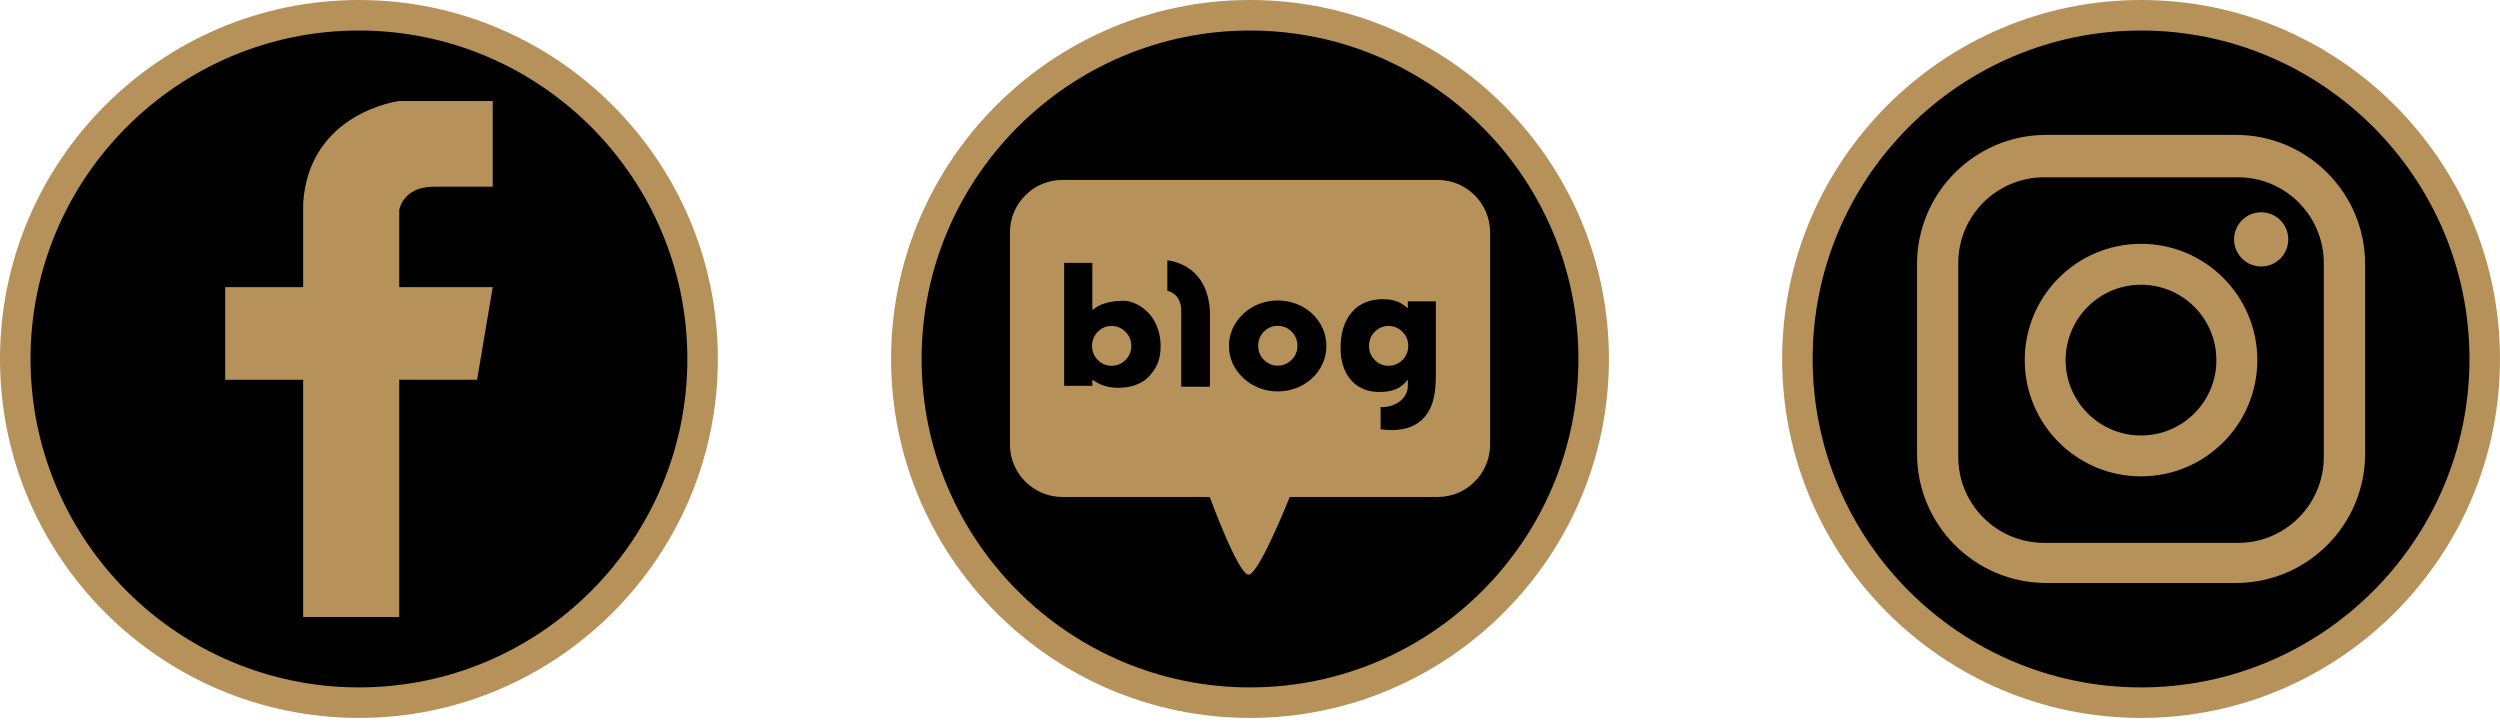 <svg width="100" height="29" viewBox="0 0 100 29" fill="none" xmlns="http://www.w3.org/2000/svg">
<path d="M14.357 28.107C21.949 28.107 28.104 21.952 28.104 14.36C28.104 6.767 21.949 0.613 14.357 0.613C6.765 0.613 0.61 6.767 0.61 14.36C0.61 21.952 6.765 28.107 14.357 28.107Z" fill="black"/>
<path d="M14.357 28.717C6.44 28.717 0 22.277 0 14.36C0 6.443 6.44 0 14.357 0C22.274 0 28.714 6.44 28.714 14.36C28.714 22.279 22.277 28.717 14.357 28.717ZM14.357 1.221C7.114 1.221 1.221 7.114 1.221 14.36C1.221 21.605 7.114 27.496 14.357 27.496C21.601 27.496 27.494 21.603 27.494 14.36C27.494 7.116 21.603 1.221 14.357 1.221Z" fill="#B7915A"/>
<path d="M17.353 7.468H19.709V4.04H15.969C15.969 4.04 12.365 4.49 12.126 8.127V11.486H9.008V15.192H12.126V24.681H15.969V15.19H19.084L19.709 11.484H15.969V8.403C15.969 8.403 16.105 7.468 17.353 7.468Z" fill="#B7915A"/>
<path d="M85.643 28.107C93.235 28.107 99.39 21.952 99.39 14.36C99.39 6.767 93.235 0.613 85.643 0.613C78.051 0.613 71.896 6.767 71.896 14.36C71.896 21.952 78.051 28.107 85.643 28.107Z" fill="black"/>
<path d="M85.643 28.717C77.726 28.717 71.286 22.277 71.286 14.36C71.286 6.443 77.726 0 85.643 0C93.56 0 100 6.44 100 14.36C100 22.279 93.56 28.717 85.643 28.717ZM85.643 1.221C78.4 1.221 72.506 7.114 72.506 14.36C72.506 21.605 78.4 27.496 85.643 27.496C92.886 27.496 98.779 21.603 98.779 14.36C98.779 7.116 92.886 1.221 85.643 1.221Z" fill="#B7915A"/>
<path d="M89.432 5.395H81.854C78.998 5.395 76.681 7.712 76.681 10.568V18.146C76.681 21.002 78.998 23.319 81.854 23.319H89.432C92.288 23.319 94.605 21.002 94.605 18.146V10.568C94.605 7.712 92.288 5.395 89.432 5.395ZM92.952 18.28C92.952 20.177 91.416 21.715 89.52 21.715H81.766C79.869 21.715 78.331 20.177 78.331 18.28V10.524C78.331 8.627 79.869 7.092 81.766 7.092H89.52C91.416 7.092 92.952 8.63 92.952 10.524V18.28Z" fill="#B7915A"/>
<path d="M85.64 9.753C83.072 9.753 80.99 11.835 80.99 14.404C80.99 16.972 83.072 19.054 85.64 19.054C88.211 19.054 90.293 16.972 90.293 14.404C90.293 11.835 88.211 9.753 85.64 9.753ZM85.64 17.419C83.975 17.419 82.625 16.069 82.625 14.404C82.625 12.739 83.975 11.389 85.64 11.389C87.308 11.389 88.655 12.739 88.655 14.404C88.658 16.069 87.308 17.419 85.64 17.419Z" fill="#B7915A"/>
<path d="M90.447 8.491C89.849 8.491 89.363 8.977 89.363 9.575C89.363 10.173 89.849 10.659 90.447 10.659C91.045 10.659 91.531 10.173 91.531 9.575C91.531 8.977 91.048 8.491 90.447 8.491Z" fill="#B7915A"/>
<path d="M50 28.107C57.592 28.107 63.747 21.952 63.747 14.36C63.747 6.767 57.592 0.613 50 0.613C42.408 0.613 36.253 6.767 36.253 14.36C36.253 21.952 42.408 28.107 50 28.107Z" fill="black"/>
<path d="M50 28.717C42.083 28.717 35.643 22.277 35.643 14.36C35.643 6.443 42.083 0 50 0C57.917 0 64.357 6.44 64.357 14.36C64.357 22.279 57.917 28.717 50 28.717ZM50 1.221C42.757 1.221 36.864 7.114 36.864 14.36C36.864 21.605 42.757 27.496 50 27.496C57.243 27.496 63.137 21.603 63.137 14.36C63.137 7.116 57.243 1.221 50 1.221Z" fill="#B7915A"/>
<path d="M44.461 13.039C44.246 13.039 44.063 13.117 43.911 13.271C43.76 13.425 43.682 13.613 43.682 13.835C43.682 14.055 43.758 14.242 43.911 14.399C44.063 14.553 44.246 14.631 44.461 14.631C44.678 14.631 44.864 14.553 45.02 14.399C45.176 14.245 45.252 14.057 45.252 13.835C45.252 13.615 45.174 13.427 45.02 13.271C44.864 13.117 44.678 13.039 44.461 13.039Z" fill="#B7915A"/>
<path d="M51.106 13.034C50.891 13.034 50.708 13.112 50.557 13.266C50.405 13.42 50.327 13.608 50.327 13.83C50.327 14.052 50.403 14.238 50.557 14.394C50.708 14.548 50.891 14.626 51.106 14.626C51.323 14.626 51.509 14.548 51.665 14.394C51.821 14.238 51.897 14.052 51.897 13.83C51.897 13.61 51.819 13.422 51.665 13.266C51.511 13.11 51.323 13.034 51.106 13.034Z" fill="#B7915A"/>
<path d="M55.539 13.039C55.325 13.039 55.141 13.117 54.99 13.271C54.839 13.425 54.761 13.613 54.761 13.835C54.761 14.055 54.836 14.242 54.99 14.399C55.141 14.553 55.327 14.631 55.539 14.631C55.757 14.631 55.942 14.553 56.098 14.399C56.252 14.245 56.33 14.057 56.33 13.835C56.33 13.615 56.252 13.427 56.098 13.271C55.942 13.117 55.757 13.039 55.539 13.039Z" fill="#B7915A"/>
<path d="M57.509 7.197H42.493C41.341 7.197 40.398 8.139 40.398 9.292V17.785C40.398 18.937 41.341 19.879 42.493 19.879H48.389C48.389 19.879 49.529 22.987 49.941 22.987C50.356 22.987 51.589 19.879 51.589 19.879H57.509C58.662 19.879 59.604 18.937 59.604 17.785V9.289C59.602 8.139 58.662 7.197 57.509 7.197ZM45.979 15.036C45.681 15.37 45.225 15.512 44.729 15.512C44.28 15.512 43.953 15.378 43.709 15.192H43.694V15.431H42.566V10.515H43.694V12.394H43.709C44.014 12.133 44.419 12.045 44.898 12.031C45.305 12.016 45.73 12.272 45.986 12.568C46.24 12.861 46.426 13.322 46.426 13.832C46.423 14.384 46.277 14.701 45.979 15.036ZM48.398 15.47H47.249C47.249 15.47 47.249 12.887 47.249 12.426C47.249 11.723 46.694 11.633 46.694 11.633V10.415C46.694 10.415 48.306 10.512 48.398 12.465C48.398 13.027 48.398 15.47 48.398 15.47ZM52.91 14.535C52.812 14.755 52.673 14.953 52.488 15.126C52.305 15.297 52.095 15.429 51.858 15.519C51.621 15.61 51.37 15.656 51.106 15.656C50.847 15.656 50.601 15.61 50.366 15.519C50.132 15.429 49.922 15.297 49.736 15.126C49.546 14.946 49.402 14.748 49.304 14.53C49.207 14.313 49.158 14.081 49.158 13.837C49.158 13.593 49.207 13.361 49.304 13.144C49.402 12.927 49.546 12.726 49.736 12.548C49.922 12.377 50.132 12.245 50.366 12.155C50.601 12.065 50.847 12.018 51.106 12.018C51.37 12.018 51.621 12.065 51.858 12.155C52.095 12.245 52.305 12.377 52.488 12.548C52.673 12.722 52.812 12.917 52.91 13.139C53.008 13.359 53.054 13.593 53.054 13.84C53.056 14.084 53.008 14.316 52.91 14.535ZM57.434 15.026C57.434 15.89 57.27 16.415 56.885 16.781C56.425 17.216 55.774 17.248 55.224 17.17V16.276C55.683 16.322 56.313 16.02 56.313 15.427V15.197H56.298C56.042 15.551 55.666 15.68 55.166 15.68C54.702 15.68 54.302 15.509 54.031 15.192C53.76 14.875 53.623 14.447 53.623 13.913C53.623 13.312 53.774 12.836 54.077 12.485C54.38 12.131 54.812 11.967 55.305 11.967C55.747 11.967 56.025 12.075 56.298 12.321H56.313V12.053H57.434V15.026Z" fill="#B7915A"/>
</svg>
